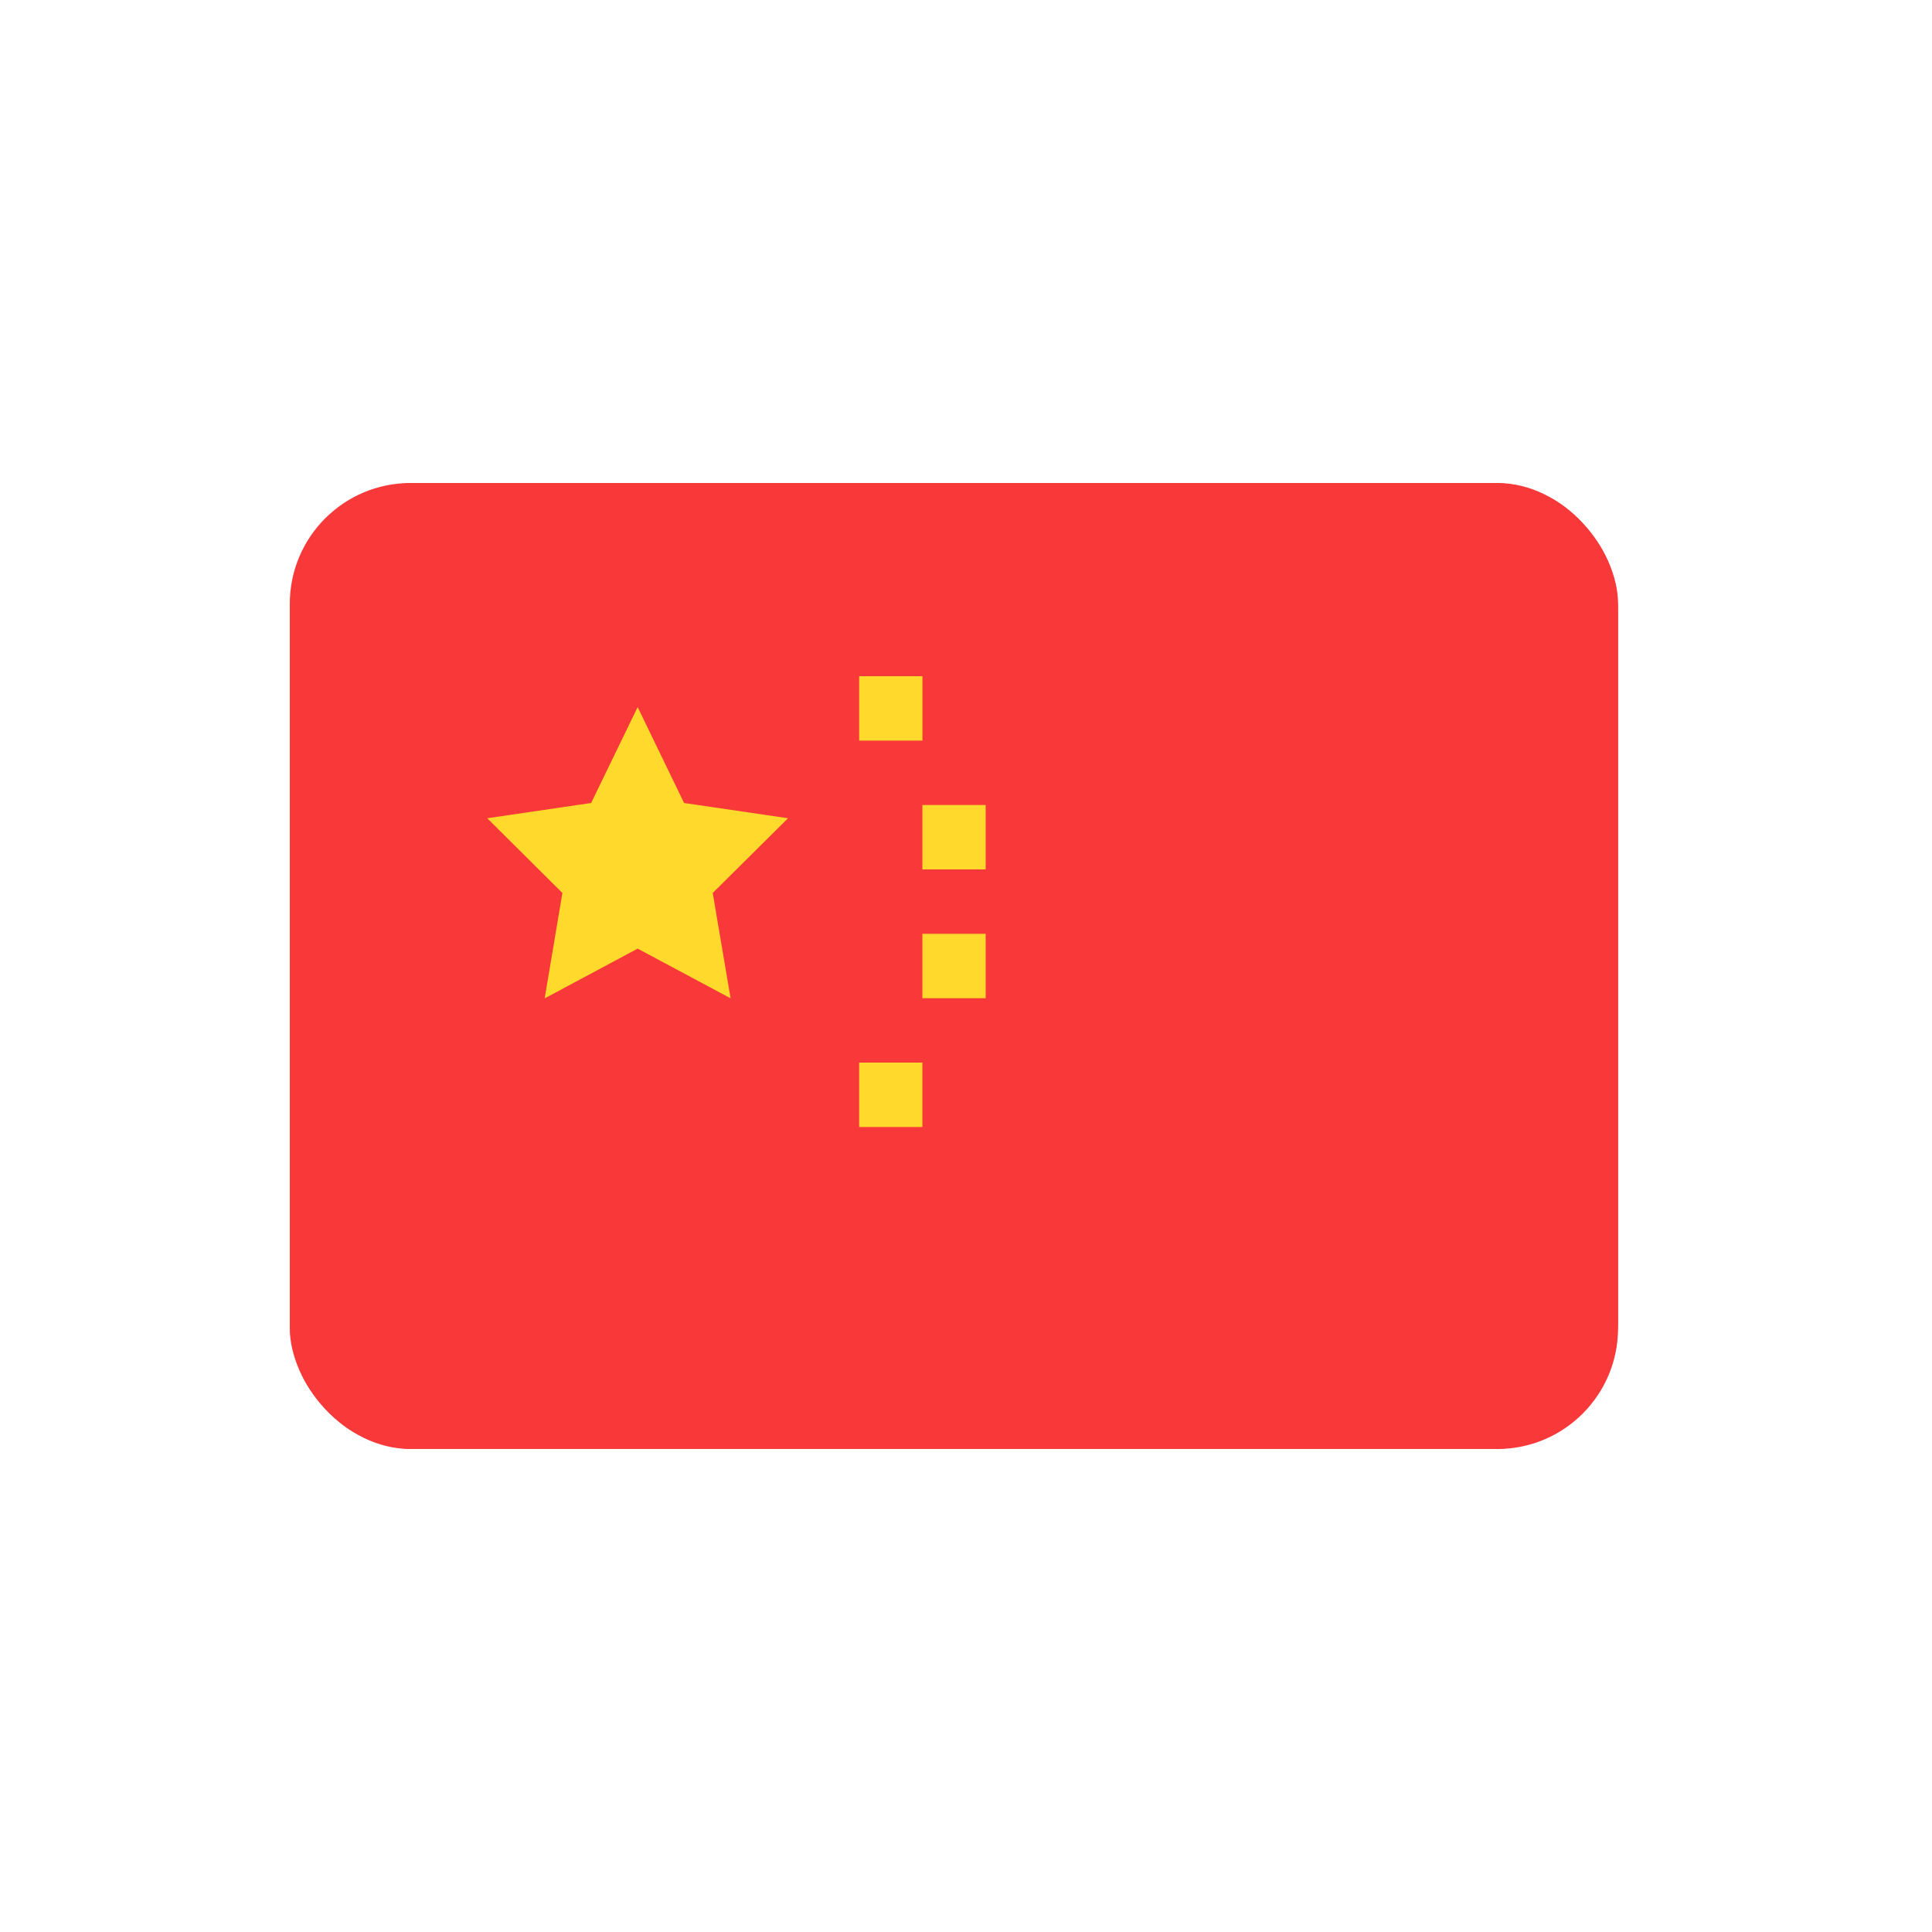 <svg xmlns="http://www.w3.org/2000/svg" width="40" height="40" fill="none"><g clip-path="url(#a)"><path fill="#F93939" d="M6 10h27.5v20H6z"/><path fill="#F93939" d="M30.881 10H8.619C7.173 10 6 11.194 6 12.667v14.666C6 28.806 7.173 30 8.619 30h22.262c1.446 0 2.619-1.194 2.619-2.667V12.667c0-1.473-1.173-2.667-2.619-2.667Z"/><path fill="#FFDA2C" fill-rule="evenodd" d="m13.202 19.64-1.925 1.03.367-2.182-1.556-1.547 2.151-.316.963-1.986.961 1.986 2.152.316-1.559 1.547.37 2.181-1.924-1.029ZM17.788 14h1.31v1.333h-1.31V14Zm1.31 2.667h1.309V18h-1.31v-1.333Zm0 2.666h1.309v1.334h-1.31v-1.334ZM17.787 22h1.31v1.333h-1.31V22Z" clip-rule="evenodd"/></g><defs><clipPath id="a"><rect width="27.5" height="20" x="6" y="10" fill="#fff" rx="2.5"/></clipPath></defs></svg>